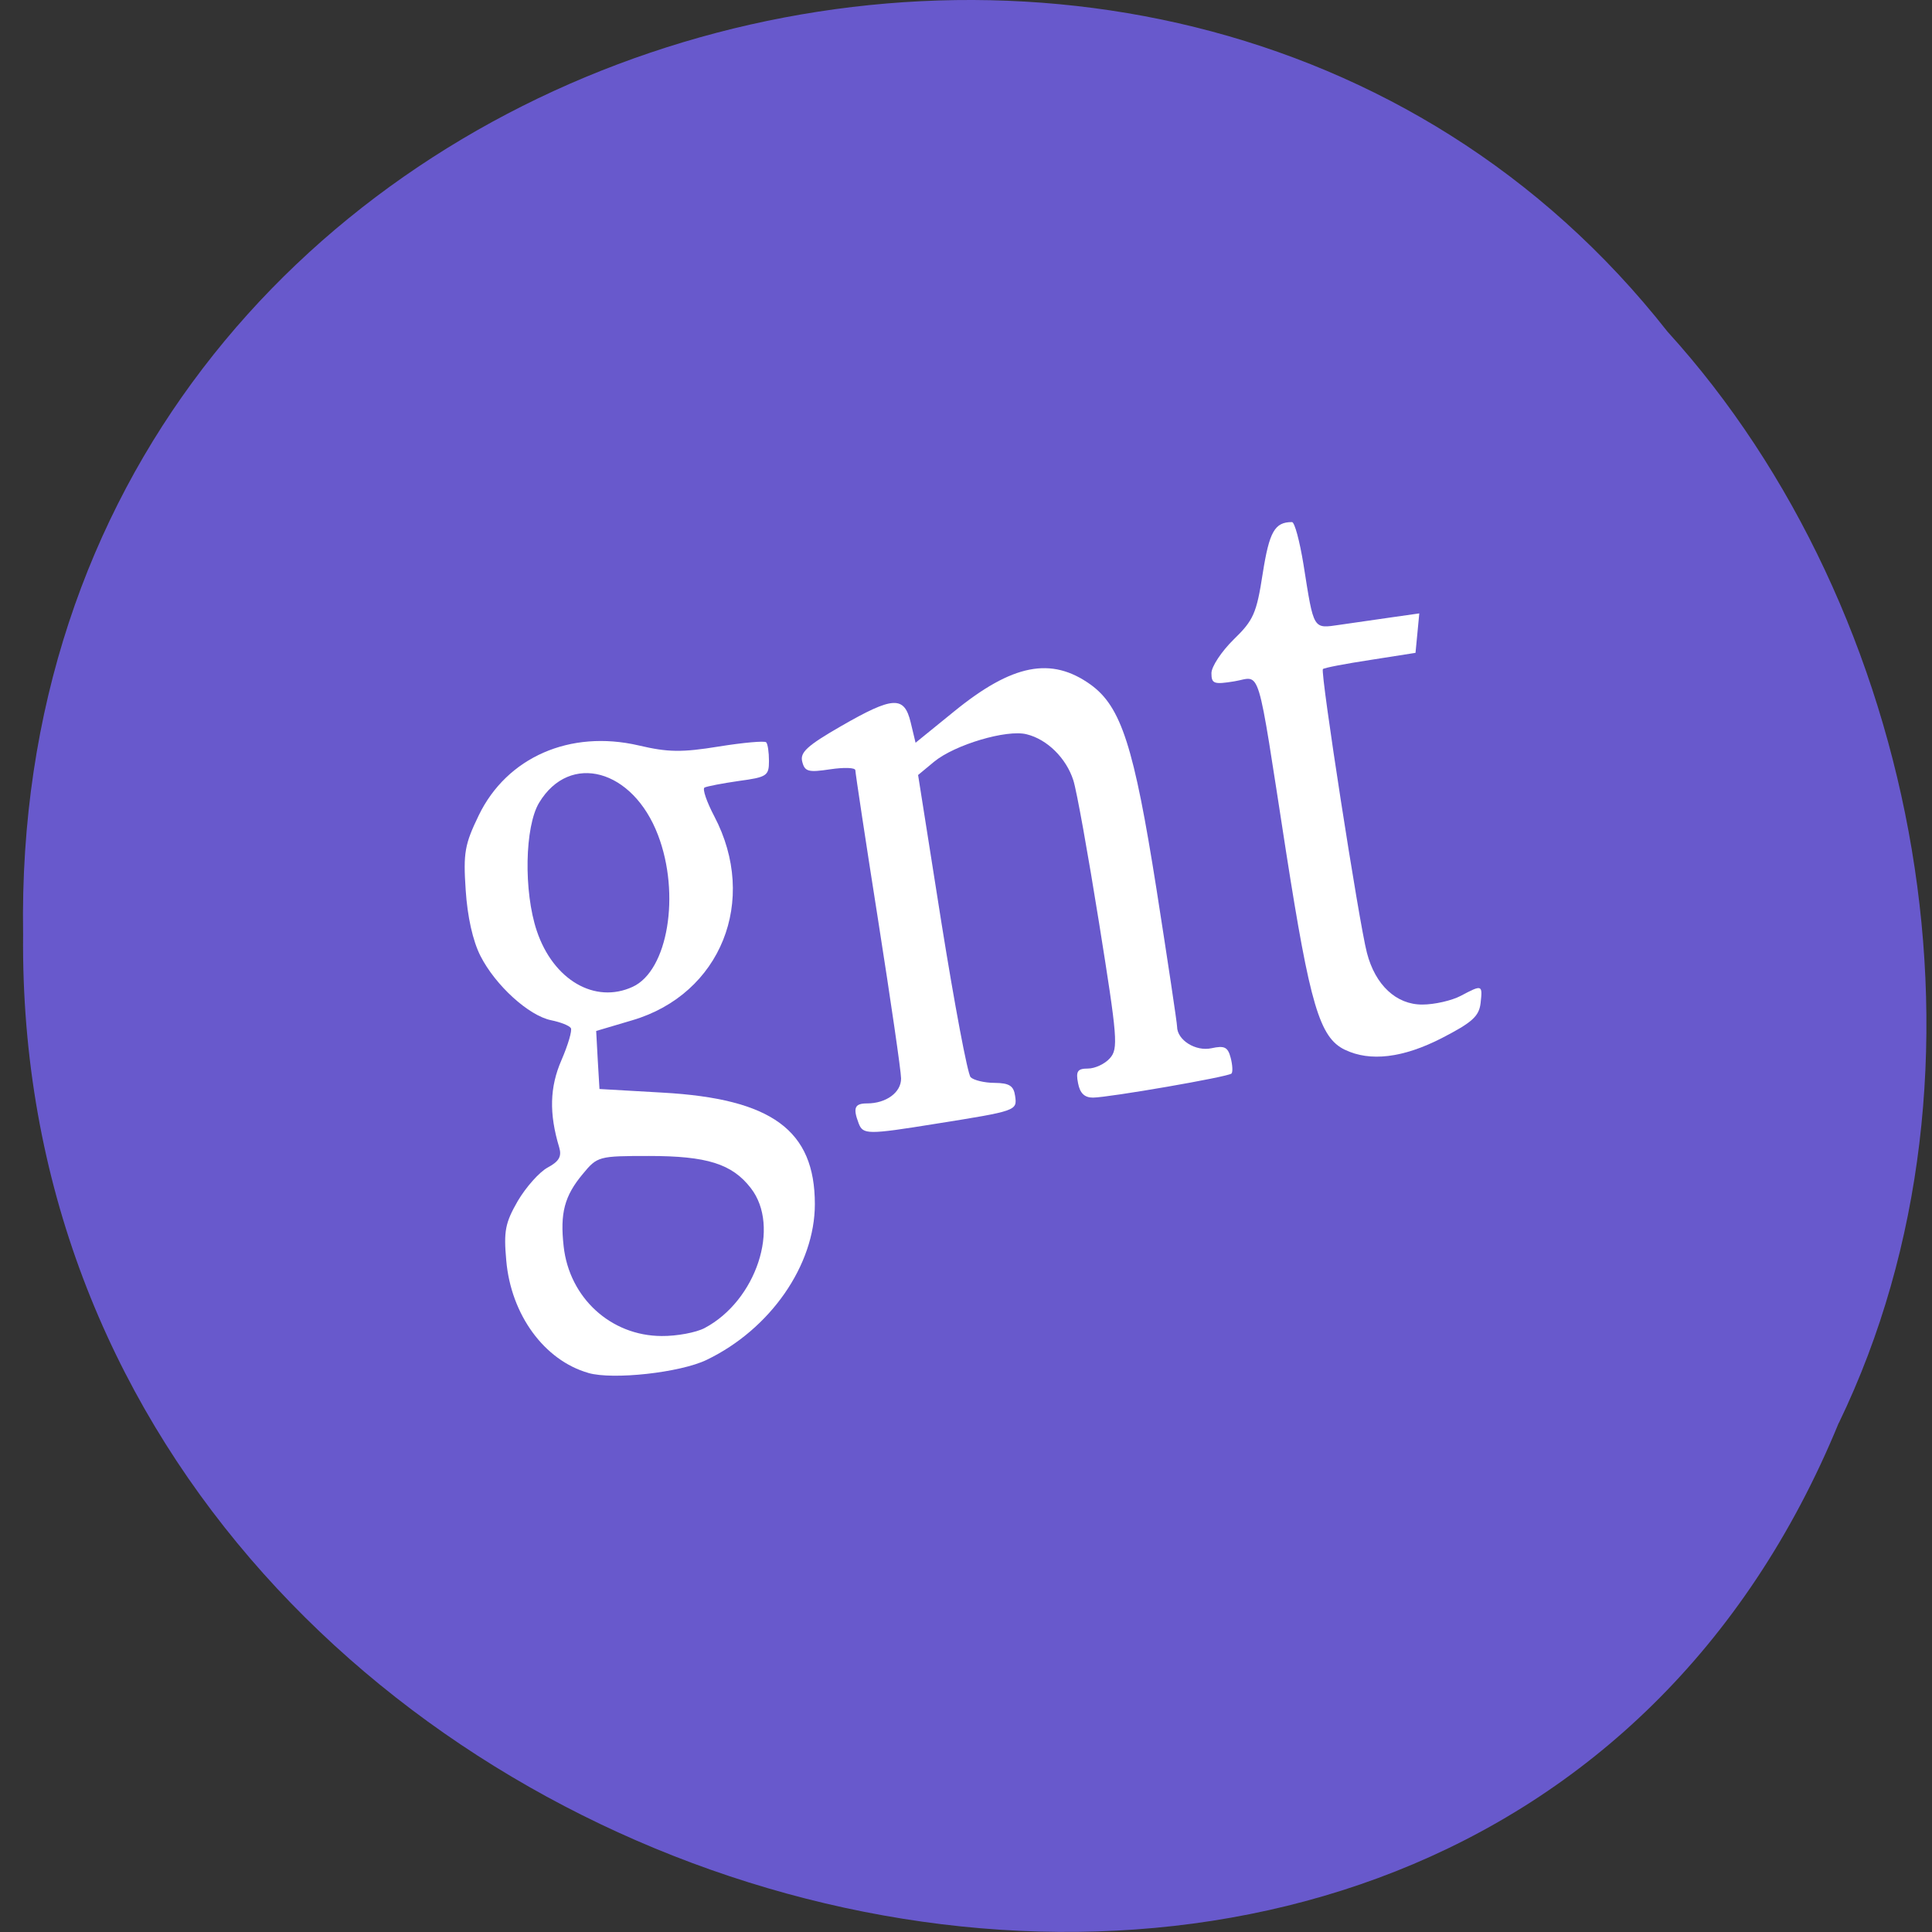 <svg xmlns="http://www.w3.org/2000/svg" viewBox="0 0 48 48"><rect x="0" y="0" width="48" height="48" fill="#333333" stroke="none"/><path d="m 45.684 35.35 c -9.309 22.676 -45.35 12.559 -45.11 -12.141 c -0.359 -22.449 28.29 -30.961 40.855 -14.969 c 6.285 6.914 8.48 18.371 4.258 27.11" fill="#695acd" fill-opacity="0.996"/><g fill="#fff"><path d="m 14.617 34.11 c -1.094 -0.313 -1.922 -1.445 -2.039 -2.793 c -0.066 -0.73 -0.027 -0.934 0.285 -1.477 c 0.203 -0.344 0.535 -0.719 0.742 -0.832 c 0.285 -0.152 0.355 -0.277 0.289 -0.5 c -0.254 -0.84 -0.238 -1.496 0.055 -2.168 c 0.164 -0.379 0.27 -0.738 0.234 -0.797 c -0.039 -0.063 -0.258 -0.148 -0.488 -0.195 c -0.559 -0.113 -1.387 -0.867 -1.758 -1.598 c -0.191 -0.375 -0.324 -0.977 -0.367 -1.637 c -0.063 -0.926 -0.023 -1.137 0.324 -1.855 c 0.699 -1.445 2.27 -2.133 3.973 -1.738 c 0.73 0.172 1.074 0.176 1.992 0.027 c 0.609 -0.098 1.137 -0.145 1.176 -0.105 c 0.039 0.035 0.07 0.246 0.07 0.465 c 0 0.367 -0.051 0.402 -0.75 0.496 c -0.41 0.059 -0.793 0.133 -0.852 0.164 c -0.055 0.035 0.055 0.355 0.242 0.711 c 1.102 2.094 0.164 4.422 -2.035 5.07 l -0.898 0.266 l 0.039 0.719 l 0.043 0.723 l 1.57 0.09 c 2.711 0.152 3.781 0.934 3.781 2.77 c 0 1.516 -1.105 3.109 -2.691 3.871 c -0.656 0.316 -2.324 0.5 -2.937 0.324 m 2.891 -1.117 c 1.281 -0.68 1.891 -2.52 1.145 -3.477 c -0.465 -0.602 -1.09 -0.797 -2.527 -0.797 c -1.25 0 -1.285 0.008 -1.645 0.445 c -0.457 0.547 -0.57 0.973 -0.477 1.801 c 0.141 1.277 1.172 2.223 2.434 2.227 c 0.375 0.004 0.859 -0.086 1.07 -0.199 m -1.789 -8.477 c 0.875 -0.402 1.191 -2.301 0.629 -3.77 c -0.625 -1.641 -2.191 -2.066 -2.953 -0.805 c -0.359 0.594 -0.387 2.207 -0.059 3.184 c 0.41 1.223 1.445 1.824 2.383 1.391"/><path d="m 21.332 27.906 c -0.145 -0.383 -0.098 -0.492 0.211 -0.492 c 0.473 0 0.848 -0.273 0.844 -0.621 c 0 -0.176 -0.258 -1.941 -0.57 -3.93 c -0.313 -1.984 -0.566 -3.664 -0.566 -3.727 c -0.004 -0.066 -0.281 -0.074 -0.625 -0.023 c -0.543 0.082 -0.633 0.059 -0.695 -0.191 c -0.059 -0.227 0.121 -0.395 0.961 -0.879 c 1.297 -0.746 1.574 -0.762 1.734 -0.094 l 0.121 0.504 l 0.957 -0.777 c 1.449 -1.18 2.414 -1.367 3.391 -0.668 c 0.762 0.551 1.078 1.535 1.637 5.078 c 0.281 1.793 0.512 3.332 0.512 3.418 c 0 0.336 0.461 0.625 0.855 0.539 c 0.324 -0.07 0.406 -0.031 0.477 0.238 c 0.047 0.18 0.055 0.355 0.02 0.391 c -0.078 0.082 -3.039 0.594 -3.441 0.598 c -0.211 0 -0.324 -0.109 -0.371 -0.359 c -0.059 -0.297 -0.012 -0.363 0.246 -0.363 c 0.172 0 0.418 -0.113 0.543 -0.254 c 0.215 -0.238 0.191 -0.5 -0.266 -3.359 c -0.273 -1.707 -0.559 -3.305 -0.641 -3.551 c -0.176 -0.547 -0.648 -1.016 -1.16 -1.141 c -0.492 -0.125 -1.785 0.258 -2.301 0.684 l -0.395 0.328 l 0.582 3.684 c 0.324 2.023 0.648 3.746 0.723 3.824 c 0.074 0.074 0.344 0.141 0.598 0.141 c 0.367 0.004 0.473 0.074 0.508 0.328 c 0.051 0.363 0.043 0.367 -1.973 0.688 c -1.695 0.273 -1.805 0.27 -1.914 -0.008"/><path d="m 33.41 26.08 c -0.625 -0.305 -0.863 -1.113 -1.457 -4.91 c -0.746 -4.805 -0.609 -4.352 -1.289 -4.242 c -0.504 0.082 -0.566 0.059 -0.566 -0.203 c 0 -0.164 0.25 -0.539 0.551 -0.836 c 0.492 -0.477 0.57 -0.648 0.723 -1.641 c 0.164 -1.039 0.297 -1.277 0.727 -1.277 c 0.066 0 0.191 0.473 0.285 1.047 c 0.262 1.656 0.23 1.602 0.91 1.504 c 0.324 -0.047 0.898 -0.129 1.277 -0.184 l 0.691 -0.098 l -0.047 0.492 l -0.047 0.488 l -1.121 0.176 c -0.617 0.094 -1.148 0.195 -1.18 0.227 c -0.07 0.07 0.898 6.309 1.094 7.05 c 0.207 0.801 0.73 1.289 1.379 1.285 c 0.297 0 0.727 -0.098 0.949 -0.215 c 0.539 -0.285 0.547 -0.281 0.496 0.18 c -0.039 0.328 -0.211 0.48 -0.961 0.867 c -0.965 0.496 -1.789 0.594 -2.414 0.289"/></g></svg>